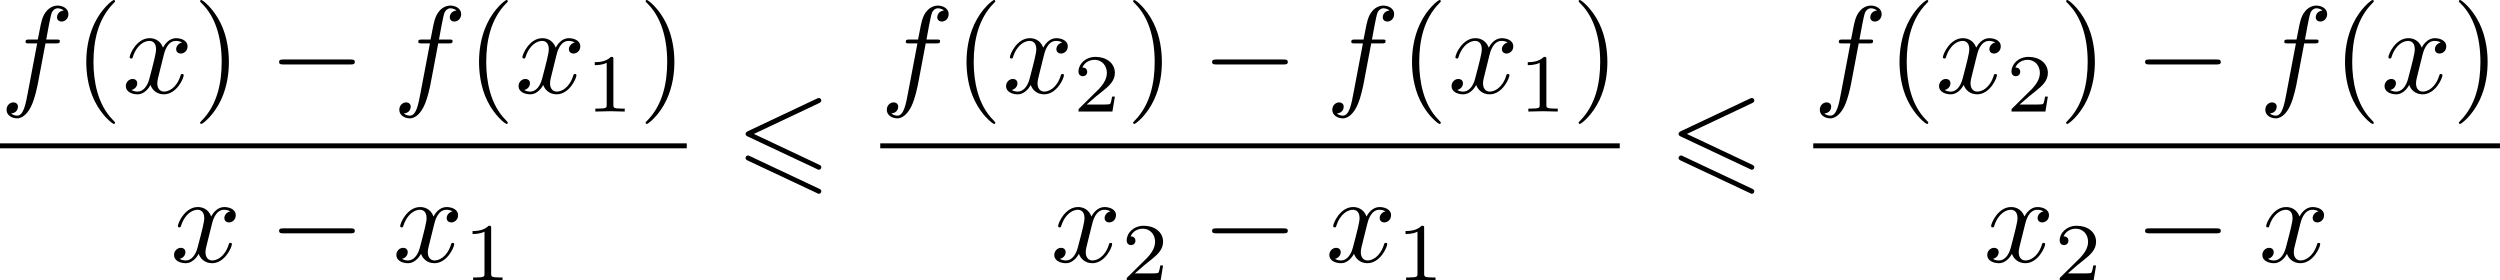 <?xml version='1.0' encoding='UTF-8'?>
<!-- This file was generated by dvisvgm 3.2.2 -->
<svg version='1.1' xmlns='http://www.w3.org/2000/svg' xmlns:xlink='http://www.w3.org/1999/xlink' width='211.791pt' height='23.756pt' viewBox='-6.04 -60.636 211.791 23.756'>
<defs>
<path id='g0-40' d='M3.475 2.52C3.475 2.488 3.475 2.467 3.297 2.289C1.984 .966 1.648-1.018 1.648-2.625C1.648-4.452 2.047-6.279 3.339-7.591C3.475-7.717 3.475-7.738 3.475-7.77C3.475-7.843 3.433-7.875 3.37-7.875C3.265-7.875 2.32-7.161 1.701-5.827C1.165-4.672 1.039-3.507 1.039-2.625C1.039-1.806 1.155-.535 1.732 .651C2.362 1.942 3.265 2.625 3.37 2.625C3.433 2.625 3.475 2.593 3.475 2.52Z'/>
<path id='g0-41' d='M3.034-2.625C3.034-3.444 2.919-4.714 2.341-5.901C1.711-7.192 .808-7.875 .704-7.875C.64-7.875 .599-7.833 .599-7.77C.599-7.738 .599-7.717 .798-7.528C1.827-6.489 2.425-4.819 2.425-2.625C2.425-.829 2.037 1.018 .735 2.341C.599 2.467 .599 2.488 .599 2.52C.599 2.583 .64 2.625 .704 2.625C.808 2.625 1.753 1.911 2.373 .578C2.908-.578 3.034-1.743 3.034-2.625Z'/>
<path id='g3-102' d='M3.853-4.2H4.756C4.966-4.2 5.071-4.2 5.071-4.41C5.071-4.525 4.966-4.525 4.788-4.525H3.916L4.137-5.722C4.179-5.943 4.326-6.688 4.389-6.814C4.483-7.014 4.662-7.171 4.882-7.171C4.924-7.171 5.197-7.171 5.397-6.982C4.935-6.94 4.83-6.573 4.83-6.415C4.83-6.174 5.019-6.048 5.218-6.048C5.491-6.048 5.796-6.279 5.796-6.678C5.796-7.161 5.313-7.402 4.882-7.402C4.525-7.402 3.864-7.213 3.549-6.174C3.486-5.953 3.454-5.848 3.202-4.525H2.478C2.278-4.525 2.163-4.525 2.163-4.326C2.163-4.2 2.257-4.2 2.457-4.2H3.15L2.362-.052C2.173 .966 1.995 1.921 1.449 1.921C1.407 1.921 1.144 1.921 .945 1.732C1.428 1.701 1.522 1.323 1.522 1.165C1.522 .924 1.333 .798 1.134 .798C.861 .798 .556 1.029 .556 1.428C.556 1.9 1.018 2.152 1.449 2.152C2.026 2.152 2.446 1.533 2.635 1.134C2.971 .472 3.213-.798 3.223-.871L3.853-4.2Z'/>
<path id='g3-120' d='M3.507-3.171C3.57-3.444 3.811-4.41 4.546-4.41C4.599-4.41 4.851-4.41 5.071-4.273C4.777-4.221 4.567-3.958 4.567-3.706C4.567-3.538 4.683-3.339 4.966-3.339C5.197-3.339 5.533-3.528 5.533-3.948C5.533-4.494 4.914-4.641 4.557-4.641C3.948-4.641 3.58-4.084 3.454-3.843C3.192-4.536 2.625-4.641 2.32-4.641C1.228-4.641 .63-3.286 .63-3.024C.63-2.919 .735-2.919 .756-2.919C.84-2.919 .871-2.94 .892-3.034C1.249-4.147 1.942-4.41 2.299-4.41C2.499-4.41 2.866-4.315 2.866-3.706C2.866-3.381 2.688-2.677 2.299-1.207C2.131-.556 1.764-.116 1.302-.116C1.239-.116 .997-.116 .777-.252C1.039-.304 1.27-.525 1.27-.819C1.27-1.102 1.039-1.186 .882-1.186C.567-1.186 .304-.913 .304-.578C.304-.095 .829 .116 1.291 .116C1.984 .116 2.362-.62 2.394-.682C2.52-.294 2.898 .116 3.528 .116C4.609 .116 5.208-1.239 5.208-1.501C5.208-1.606 5.113-1.606 5.082-1.606C4.987-1.606 4.966-1.564 4.945-1.491C4.599-.367 3.885-.116 3.549-.116C3.139-.116 2.971-.452 2.971-.808C2.971-1.039 3.034-1.27 3.15-1.732L3.507-3.171Z'/>
<path id='g2-0' d='M6.919-2.415C7.098-2.415 7.287-2.415 7.287-2.625S7.098-2.835 6.919-2.835H1.239C1.06-2.835 .871-2.835 .871-2.625S1.06-2.415 1.239-2.415H6.919Z'/>
<path id='g4-49' d='M2.336-4.435C2.336-4.624 2.322-4.631 2.127-4.631C1.681-4.191 1.046-4.184 .76-4.184V-3.933C.928-3.933 1.388-3.933 1.771-4.129V-.572C1.771-.342 1.771-.251 1.074-.251H.809V0C.934-.007 1.792-.028 2.05-.028C2.267-.028 3.145-.007 3.299 0V-.251H3.034C2.336-.251 2.336-.342 2.336-.572V-4.435Z'/>
<path id='g4-50' d='M3.522-1.269H3.285C3.264-1.116 3.194-.704 3.103-.635C3.048-.593 2.511-.593 2.413-.593H1.13C1.862-1.241 2.106-1.437 2.525-1.764C3.041-2.176 3.522-2.608 3.522-3.271C3.522-4.115 2.783-4.631 1.89-4.631C1.025-4.631 .439-4.024 .439-3.382C.439-3.027 .739-2.992 .809-2.992C.976-2.992 1.179-3.11 1.179-3.361C1.179-3.487 1.13-3.731 .767-3.731C.983-4.226 1.458-4.38 1.785-4.38C2.483-4.38 2.845-3.836 2.845-3.271C2.845-2.664 2.413-2.183 2.19-1.932L.509-.272C.439-.209 .439-.195 .439 0H3.313L3.522-1.269Z'/>
<path id='g1-54' d='M7.087-6.237C7.213-6.3 7.287-6.352 7.287-6.468S7.192-6.678 7.077-6.678C7.024-6.678 6.93-6.636 6.888-6.615L1.081-3.874C.903-3.79 .871-3.717 .871-3.633S.913-3.475 1.081-3.402L6.888-.672C7.024-.599 7.045-.599 7.077-.599C7.192-.599 7.287-.693 7.287-.808C7.287-.945 7.192-.987 7.077-1.039L1.575-3.633L7.087-6.237ZM6.888 1.365C7.024 1.438 7.045 1.438 7.077 1.438C7.192 1.438 7.287 1.344 7.287 1.228C7.287 1.092 7.192 1.05 7.077 .997L1.281-1.732C1.144-1.806 1.123-1.806 1.081-1.806C.955-1.806 .871-1.711 .871-1.596C.871-1.512 .913-1.438 1.081-1.365L6.888 1.365Z'/>
</defs>
<g id='page1'>
<use x='-6.04' y='-52.761' xlink:href='#g3-102'/>
<use x='.231' y='-52.761' xlink:href='#g0-40'/>
<use x='4.315' y='-52.761' xlink:href='#g3-120'/>
<use x='10.316' y='-52.761' xlink:href='#g0-41'/>
<use x='16.732' y='-52.761' xlink:href='#g2-0'/>
<use x='27.232' y='-52.761' xlink:href='#g3-102'/>
<use x='33.503' y='-52.761' xlink:href='#g0-40'/>
<use x='37.586' y='-52.761' xlink:href='#g3-120'/>
<use x='43.587' y='-51.186' xlink:href='#g4-49'/>
<use x='48.057' y='-52.761' xlink:href='#g0-41'/>
<rect x='-6.04' y='-48.492' height='.42' width='58.18'/>
<use x='8.398' y='-38.455' xlink:href='#g3-120'/>
<use x='16.732' y='-38.455' xlink:href='#g2-0'/>
<use x='27.232' y='-38.455' xlink:href='#g3-120'/>
<use x='33.233' y='-36.88' xlink:href='#g4-49'/>
<use x='56.252' y='-45.657' xlink:href='#g1-54'/>
<use x='68.531' y='-52.761' xlink:href='#g3-102'/>
<use x='74.802' y='-52.761' xlink:href='#g0-40'/>
<use x='78.885' y='-52.761' xlink:href='#g3-120'/>
<use x='84.886' y='-51.186' xlink:href='#g4-50'/>
<use x='89.356' y='-52.761' xlink:href='#g0-41'/>
<use x='95.772' y='-52.761' xlink:href='#g2-0'/>
<use x='106.272' y='-52.761' xlink:href='#g3-102'/>
<use x='112.543' y='-52.761' xlink:href='#g0-40'/>
<use x='116.626' y='-52.761' xlink:href='#g3-120'/>
<use x='122.627' y='-51.186' xlink:href='#g4-49'/>
<use x='127.097' y='-52.761' xlink:href='#g0-41'/>
<rect x='68.531' y='-48.492' height='.42' width='62.649'/>
<use x='82.969' y='-38.455' xlink:href='#g3-120'/>
<use x='88.97' y='-36.88' xlink:href='#g4-50'/>
<use x='95.772' y='-38.455' xlink:href='#g2-0'/>
<use x='106.272' y='-38.455' xlink:href='#g3-120'/>
<use x='112.273' y='-36.88' xlink:href='#g4-49'/>
<use x='135.292' y='-45.657' xlink:href='#g1-54'/>
<use x='147.571' y='-52.761' xlink:href='#g3-102'/>
<use x='153.842' y='-52.761' xlink:href='#g0-40'/>
<use x='157.925' y='-52.761' xlink:href='#g3-120'/>
<use x='163.926' y='-51.186' xlink:href='#g4-50'/>
<use x='168.396' y='-52.761' xlink:href='#g0-41'/>
<use x='174.812' y='-52.761' xlink:href='#g2-0'/>
<use x='185.312' y='-52.761' xlink:href='#g3-102'/>
<use x='191.583' y='-52.761' xlink:href='#g0-40'/>
<use x='195.666' y='-52.761' xlink:href='#g3-120'/>
<use x='201.668' y='-52.761' xlink:href='#g0-41'/>
<rect x='147.571' y='-48.492' height='.42' width='58.18'/>
<use x='162.009' y='-38.455' xlink:href='#g3-120'/>
<use x='168.01' y='-36.88' xlink:href='#g4-50'/>
<use x='174.812' y='-38.455' xlink:href='#g2-0'/>
<use x='185.312' y='-38.455' xlink:href='#g3-120'/>
</g>
</svg>